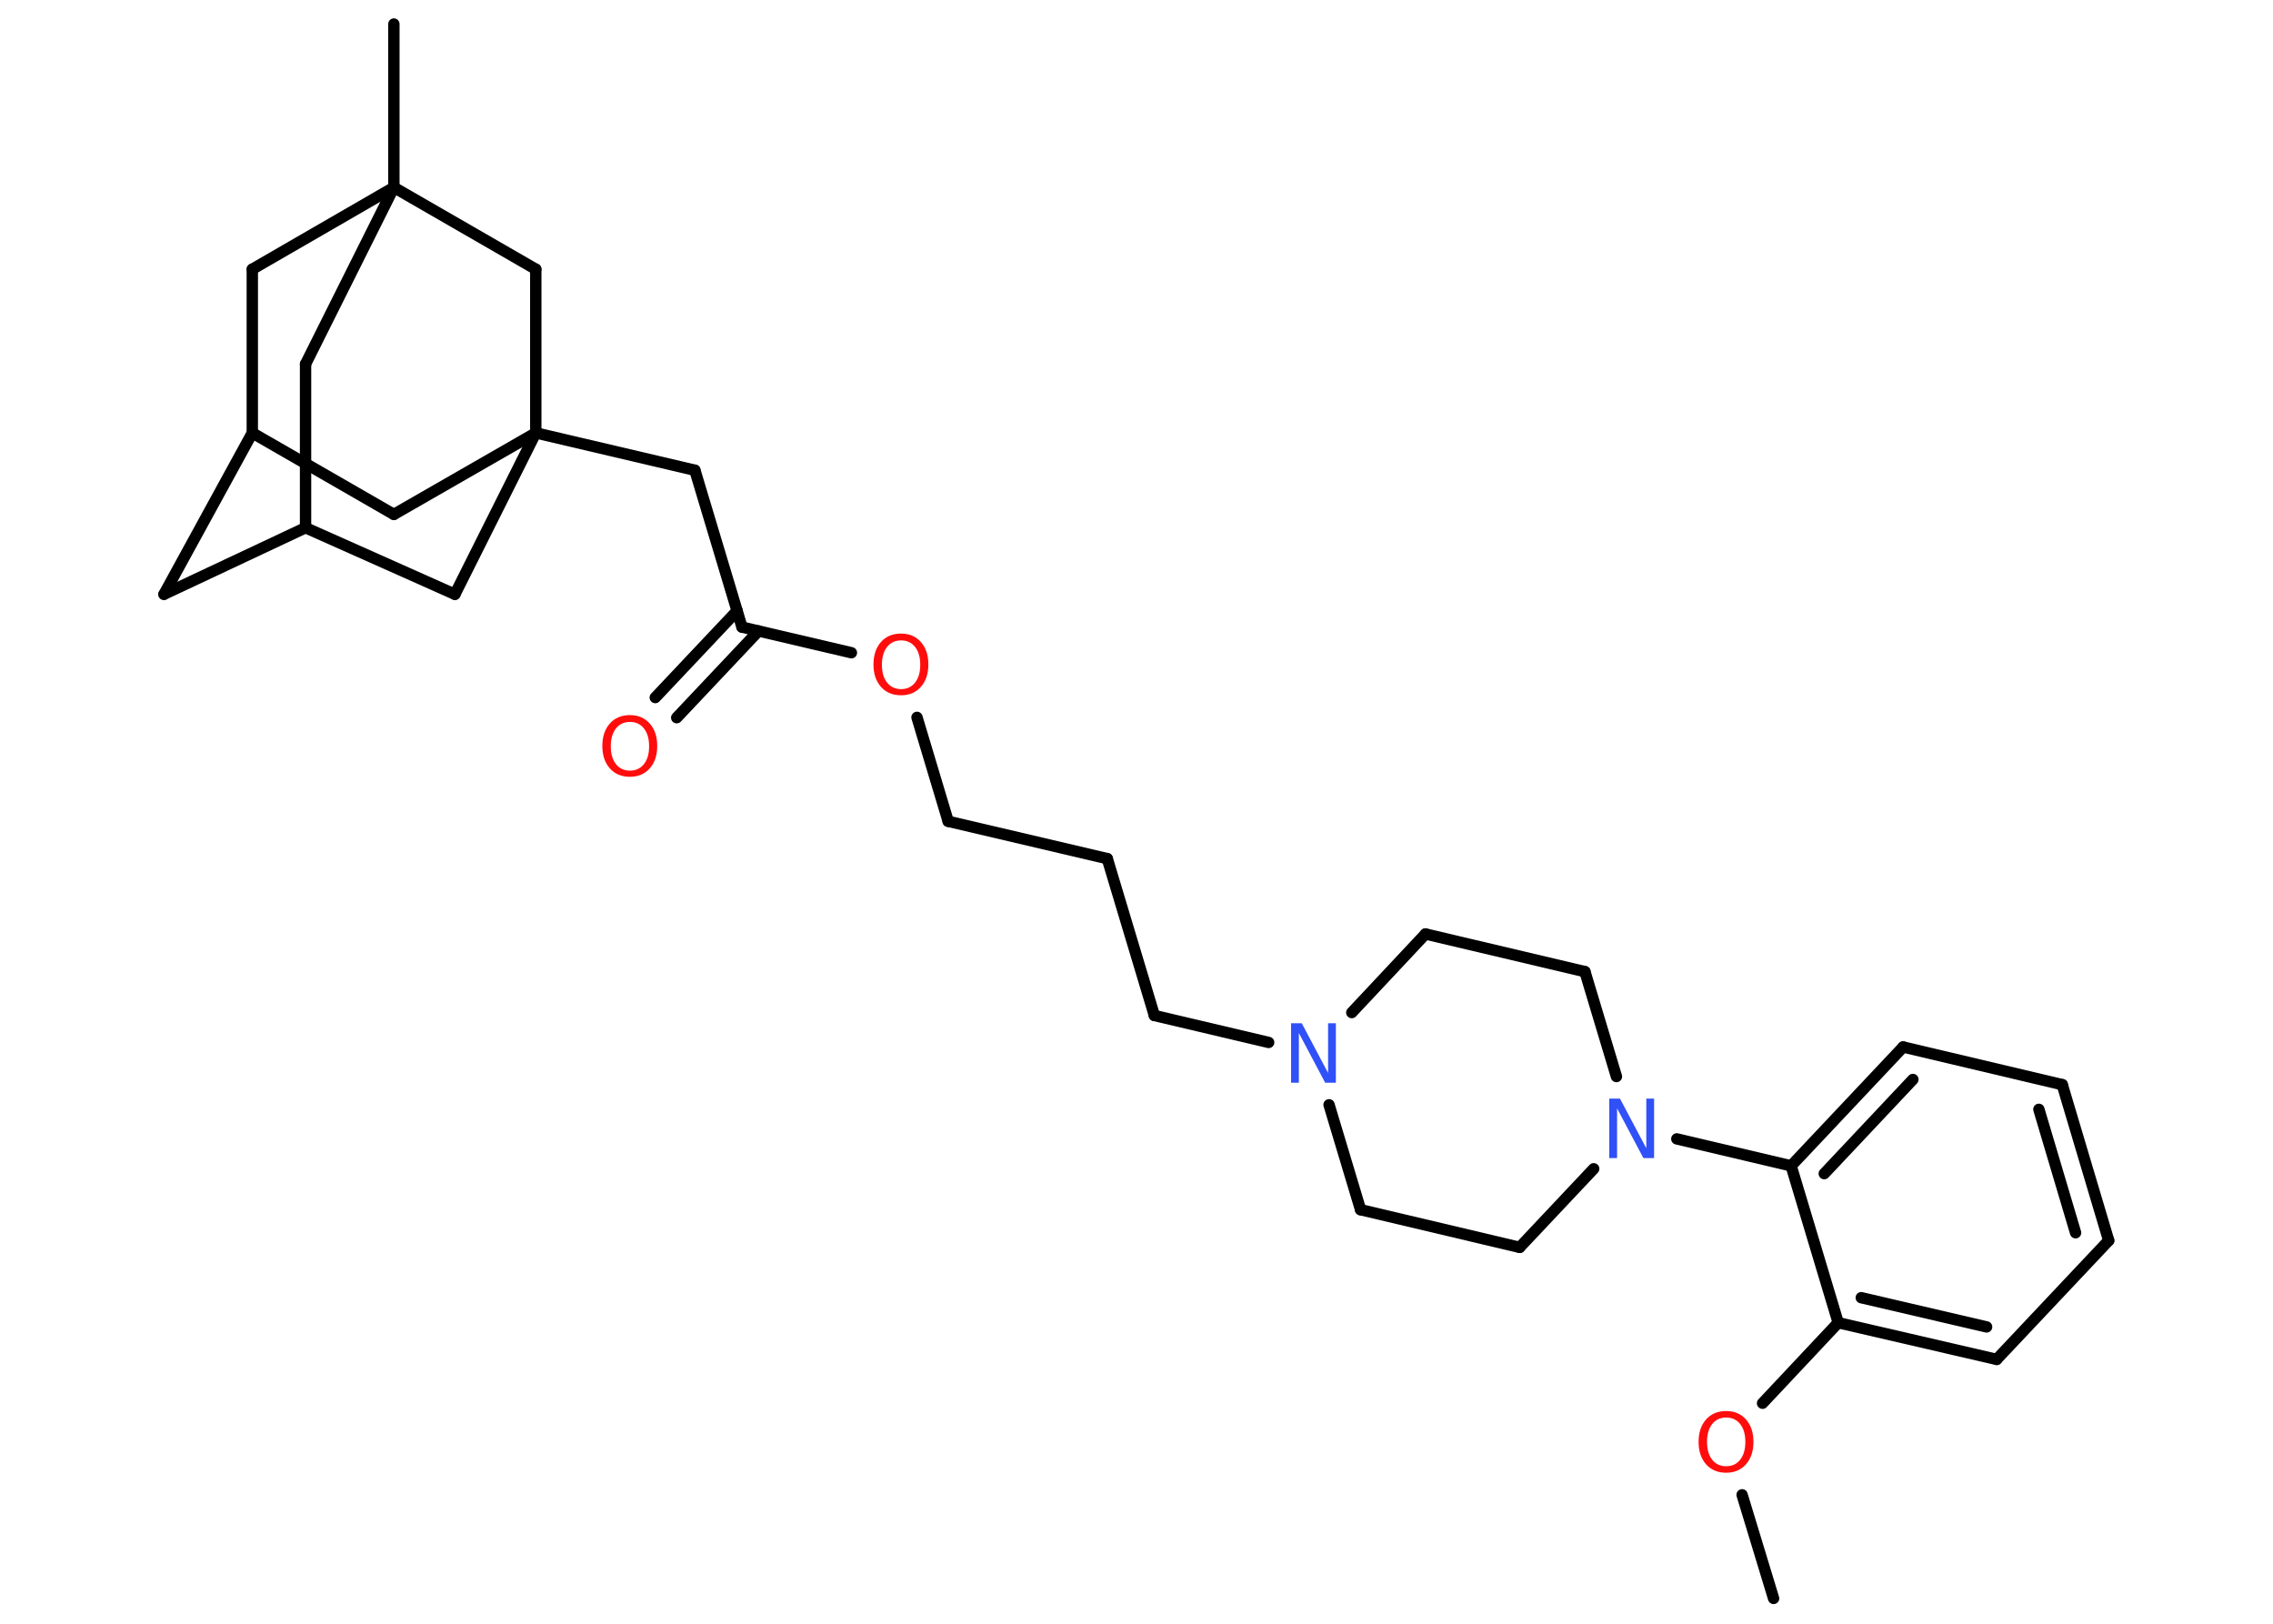 <?xml version='1.0' encoding='UTF-8'?>
<!DOCTYPE svg PUBLIC "-//W3C//DTD SVG 1.1//EN" "http://www.w3.org/Graphics/SVG/1.1/DTD/svg11.dtd">
<svg version='1.2' xmlns='http://www.w3.org/2000/svg' xmlns:xlink='http://www.w3.org/1999/xlink' width='70.0mm' height='50.0mm' viewBox='0 0 70.0 50.0'>
  <desc>Generated by the Chemistry Development Kit (http://github.com/cdk)</desc>
  <g stroke-linecap='round' stroke-linejoin='round' stroke='#000000' stroke-width='.35' fill='#FF0D0D'>
    <rect x='.0' y='.0' width='70.0' height='50.0' fill='#FFFFFF' stroke='none'/>
    <g id='mol1' class='mol'>
      <line id='mol1bnd1' class='bond' x1='54.62' y1='49.22' x2='53.65' y2='46.03'/>
      <line id='mol1bnd2' class='bond' x1='54.28' y1='43.21' x2='56.61' y2='40.73'/>
      <g id='mol1bnd3' class='bond'>
        <line x1='56.61' y1='40.73' x2='61.49' y2='41.86'/>
        <line x1='57.32' y1='39.96' x2='61.18' y2='40.86'/>
      </g>
      <line id='mol1bnd4' class='bond' x1='61.49' y1='41.86' x2='64.94' y2='38.2'/>
      <g id='mol1bnd5' class='bond'>
        <line x1='64.94' y1='38.2' x2='63.51' y2='33.4'/>
        <line x1='63.92' y1='37.96' x2='62.79' y2='34.16'/>
      </g>
      <line id='mol1bnd6' class='bond' x1='63.51' y1='33.4' x2='58.61' y2='32.24'/>
      <g id='mol1bnd7' class='bond'>
        <line x1='58.61' y1='32.24' x2='55.16' y2='35.9'/>
        <line x1='58.91' y1='33.24' x2='56.18' y2='36.14'/>
      </g>
      <line id='mol1bnd8' class='bond' x1='56.61' y1='40.73' x2='55.16' y2='35.9'/>
      <line id='mol1bnd9' class='bond' x1='55.16' y1='35.9' x2='51.64' y2='35.07'/>
      <line id='mol1bnd10' class='bond' x1='49.78' y1='33.15' x2='48.81' y2='29.92'/>
      <line id='mol1bnd11' class='bond' x1='48.81' y1='29.92' x2='43.9' y2='28.76'/>
      <line id='mol1bnd12' class='bond' x1='43.9' y1='28.76' x2='41.63' y2='31.18'/>
      <line id='mol1bnd13' class='bond' x1='39.07' y1='32.1' x2='35.55' y2='31.27'/>
      <line id='mol1bnd14' class='bond' x1='35.55' y1='31.27' x2='34.1' y2='26.44'/>
      <line id='mol1bnd15' class='bond' x1='34.1' y1='26.44' x2='29.2' y2='25.29'/>
      <line id='mol1bnd16' class='bond' x1='29.2' y1='25.29' x2='28.24' y2='22.09'/>
      <line id='mol1bnd17' class='bond' x1='26.22' y1='20.1' x2='22.85' y2='19.31'/>
      <g id='mol1bnd18' class='bond'>
        <line x1='23.36' y1='19.43' x2='20.84' y2='22.1'/>
        <line x1='22.7' y1='18.81' x2='20.18' y2='21.48'/>
      </g>
      <line id='mol1bnd19' class='bond' x1='22.85' y1='19.31' x2='21.4' y2='14.48'/>
      <line id='mol1bnd20' class='bond' x1='21.4' y1='14.48' x2='16.5' y2='13.33'/>
      <line id='mol1bnd21' class='bond' x1='16.5' y1='13.33' x2='12.13' y2='15.84'/>
      <line id='mol1bnd22' class='bond' x1='12.13' y1='15.84' x2='7.77' y2='13.33'/>
      <line id='mol1bnd23' class='bond' x1='7.77' y1='13.33' x2='5.05' y2='18.3'/>
      <line id='mol1bnd24' class='bond' x1='5.05' y1='18.3' x2='9.41' y2='16.25'/>
      <line id='mol1bnd25' class='bond' x1='9.41' y1='16.25' x2='9.41' y2='11.21'/>
      <line id='mol1bnd26' class='bond' x1='9.41' y1='11.21' x2='12.13' y2='5.77'/>
      <line id='mol1bnd27' class='bond' x1='12.13' y1='5.77' x2='12.13' y2='.74'/>
      <line id='mol1bnd28' class='bond' x1='12.13' y1='5.77' x2='7.77' y2='8.29'/>
      <line id='mol1bnd29' class='bond' x1='7.77' y1='13.33' x2='7.77' y2='8.29'/>
      <line id='mol1bnd30' class='bond' x1='12.13' y1='5.77' x2='16.5' y2='8.29'/>
      <line id='mol1bnd31' class='bond' x1='16.5' y1='13.33' x2='16.5' y2='8.29'/>
      <line id='mol1bnd32' class='bond' x1='9.41' y1='16.25' x2='14.01' y2='18.3'/>
      <line id='mol1bnd33' class='bond' x1='16.5' y1='13.33' x2='14.01' y2='18.3'/>
      <line id='mol1bnd34' class='bond' x1='40.93' y1='34.02' x2='41.9' y2='37.25'/>
      <line id='mol1bnd35' class='bond' x1='41.9' y1='37.25' x2='46.8' y2='38.41'/>
      <line id='mol1bnd36' class='bond' x1='49.08' y1='35.99' x2='46.8' y2='38.41'/>
      <path id='mol1atm2' class='atom' d='M53.16 43.65q-.27 .0 -.43 .2q-.16 .2 -.16 .55q.0 .35 .16 .55q.16 .2 .43 .2q.27 .0 .43 -.2q.16 -.2 .16 -.55q.0 -.35 -.16 -.55q-.16 -.2 -.43 -.2zM53.16 43.45q.38 .0 .61 .26q.23 .26 .23 .69q.0 .43 -.23 .69q-.23 .26 -.61 .26q-.39 .0 -.62 -.26q-.23 -.26 -.23 -.69q.0 -.43 .23 -.69q.23 -.26 .62 -.26z' stroke='none'/>
      <path id='mol1atm9' class='atom' d='M49.56 33.83h.33l.81 1.53v-1.53h.24v1.83h-.33l-.81 -1.53v1.53h-.24v-1.83z' stroke='none' fill='#3050F8'/>
      <path id='mol1atm12' class='atom' d='M39.76 31.51h.33l.81 1.53v-1.53h.24v1.83h-.33l-.81 -1.53v1.53h-.24v-1.83z' stroke='none' fill='#3050F8'/>
      <path id='mol1atm16' class='atom' d='M27.75 19.72q-.27 .0 -.43 .2q-.16 .2 -.16 .55q.0 .35 .16 .55q.16 .2 .43 .2q.27 .0 .43 -.2q.16 -.2 .16 -.55q.0 -.35 -.16 -.55q-.16 -.2 -.43 -.2zM27.75 19.51q.38 .0 .61 .26q.23 .26 .23 .69q.0 .43 -.23 .69q-.23 .26 -.61 .26q-.39 .0 -.62 -.26q-.23 -.26 -.23 -.69q.0 -.43 .23 -.69q.23 -.26 .62 -.26z' stroke='none'/>
      <path id='mol1atm18' class='atom' d='M19.4 22.23q-.27 .0 -.43 .2q-.16 .2 -.16 .55q.0 .35 .16 .55q.16 .2 .43 .2q.27 .0 .43 -.2q.16 -.2 .16 -.55q.0 -.35 -.16 -.55q-.16 -.2 -.43 -.2zM19.4 22.02q.38 .0 .61 .26q.23 .26 .23 .69q.0 .43 -.23 .69q-.23 .26 -.61 .26q-.39 .0 -.62 -.26q-.23 -.26 -.23 -.69q.0 -.43 .23 -.69q.23 -.26 .62 -.26z' stroke='none'/>
    </g>
  </g>
</svg>
